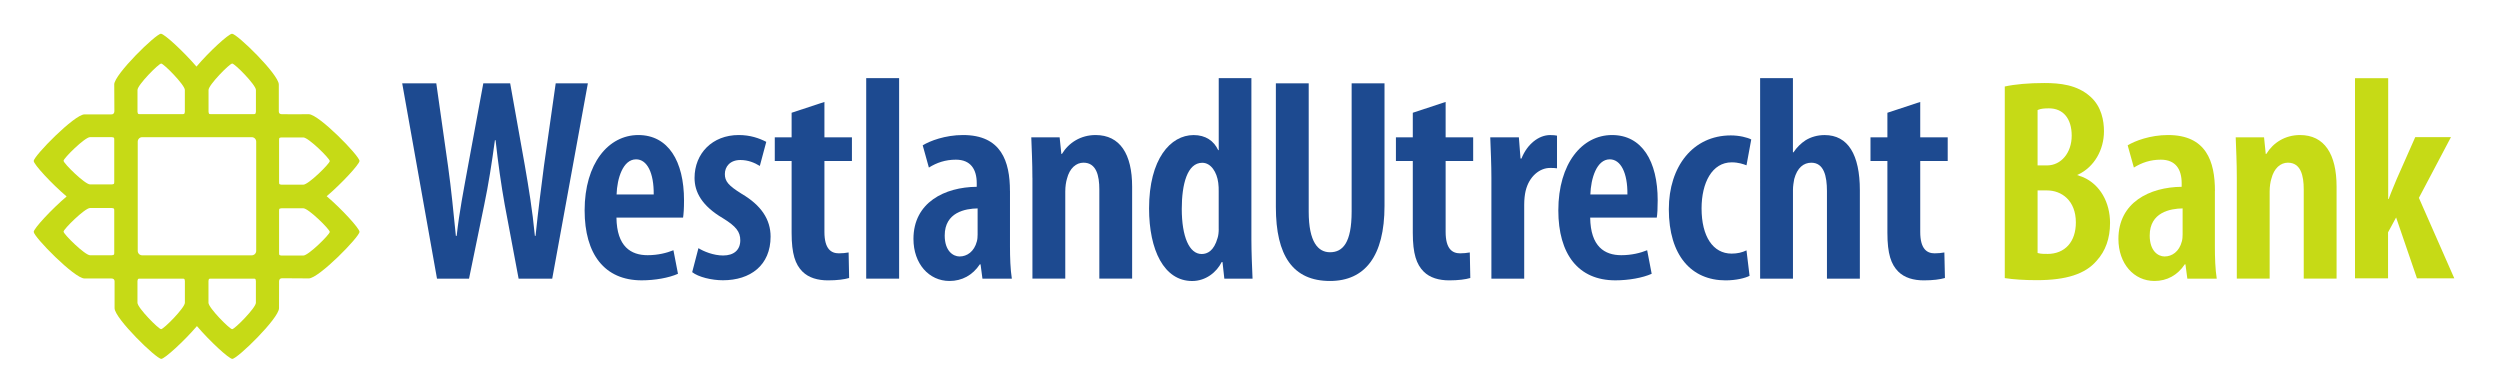 <?xml version="1.0" encoding="UTF-8"?>
<svg id="Layer_1" data-name="Layer 1" xmlns="http://www.w3.org/2000/svg" viewBox="0 0 740.73 115.46">
  <defs>
    <style>
      .cls-1 {
        fill: #c6da16;
      }

      .cls-2 {
        fill: #1d4a90;
      }
    </style>
  </defs>
  <path class="cls-2" d="m129.48,82.56l-10.31-57.87h10.1l3.5,24.67c.95,6.83,1.58,13.44,2.3,20.52h.24c.79-7.21,2.06-13.5,3.34-20.58l4.55-24.61h7.96l4.34,24.32c1.14,6.61,2.23,13.09,2.98,20.87h.2c.8-7.83,1.65-14.07,2.49-20.71l3.48-24.48h9.53l-10.56,57.87h-9.96l-4.13-21.99c-1.01-5.64-1.95-12.2-2.7-19.04h-.19c-.93,6.86-1.92,13.22-3.17,19.16l-4.5,21.87h-9.49Z"/>
  <path class="cls-2" d="m202.39,64.48c.16-1.11.28-2.59.28-5.13,0-11.6-4.68-19.34-13.54-19.34s-15.91,8.41-15.91,22.32c0,12.98,5.91,20.73,16.9,20.73,3.94,0,8.07-.74,10.76-1.94l-1.35-6.98c-1.92.78-4.55,1.47-7.65,1.47-4.91,0-9.12-2.51-9.23-11.13h19.74Zm-19.7-6.87c.15-4.72,1.87-10.4,5.78-10.4,3.28,0,5.29,4.04,5.22,10.4h-11Z"/>
  <path class="cls-2" d="m206.93,73.52c1.59,1,4.51,2.18,7.33,2.18,3.16,0,5.08-1.62,5.08-4.5,0-2.51-1.23-4.12-5.06-6.49-6.39-3.74-8.49-7.85-8.49-11.99,0-7.29,5.31-12.71,13.08-12.71,3.42,0,6.09.94,8.17,2.02l-1.91,7.14c-1.59-.98-3.49-1.76-5.76-1.76-3.1,0-4.6,2-4.6,4.15s1.01,3.4,5.02,5.89c5.73,3.37,8.53,7.56,8.53,12.66,0,8.53-6.02,12.93-14.12,12.93-3.34,0-7.24-.94-9.11-2.4l1.86-7.14Z"/>
  <path class="cls-2" d="m244.27,30.2v10.49h8.15v7.02h-8.15v21.01c0,5.07,2,6.34,4.28,6.34,1.09,0,1.96-.1,2.89-.26l.15,7.57c-1.43.42-3.53.7-6.23.7-3.05,0-5.73-.74-7.61-2.61-2.1-2.12-3.2-5.18-3.2-11.48v-21.27h-4.99v-7.02h4.99v-7.28l9.73-3.21Z"/>
  <rect class="cls-2" x="256.65" y="23.15" width="9.75" height="59.41"/>
  <path class="cls-2" d="m299.24,56.59c0-8.8-2.59-16.58-13.89-16.58-5.32,0-9.84,1.75-11.96,3.05l1.83,6.59c2.33-1.46,4.91-2.34,8-2.34,4.41,0,6.18,2.9,6.18,6.97v1.07c-9.48.08-18.75,4.62-18.75,15.44,0,7.34,4.58,12.46,10.68,12.46,3.69,0,6.84-1.69,8.99-4.93h.21l.56,4.24h8.71c-.44-2.81-.55-6.28-.55-9.55v-16.42Zm-9.58,12.87c0,.72-.05,1.43-.22,2.05-.79,3.06-2.94,4.48-5.12,4.48-1.95,0-4.41-1.65-4.41-6.21,0-6.91,6.14-7.97,9.75-8.03v7.71Z"/>
  <path class="cls-2" d="m305.89,52.71c0-4.69-.2-8.23-.33-12.02h8.4l.51,4.92h.17c2.02-3.35,5.59-5.6,9.98-5.6,7.24,0,10.82,5.67,10.82,15.28v27.26h-9.72v-26.46c0-4-.86-7.89-4.69-7.89-2.18,0-4.11,1.62-4.9,4.76-.28.91-.5,2.26-.5,3.81v25.78h-9.73v-29.85Z"/>
  <path class="cls-2" d="m361.1,23.15v21.34h-.16c-1.28-2.77-3.74-4.47-7.28-4.47-6.85,0-13.2,7.08-13.2,21.74,0,12.36,4.44,21.5,12.77,21.5,4.04,0,7.26-2.62,8.74-5.61h.25l.54,4.92h8.36c-.15-3.38-.34-8.01-.34-11.59V23.15h-9.68Zm0,44.66c0,1.05-.11,1.98-.33,2.66-1.09,3.92-3.07,4.79-4.73,4.79-3.67,0-5.89-5.12-5.89-13.37,0-7.3,1.62-13.66,6.07-13.66,2.6,0,4.35,2.81,4.74,5.95.13.84.13,1.75.13,2.54v11.08Z"/>
  <path class="cls-2" d="m387.76,24.69v38c0,9.14,2.84,12.05,6.31,12.05,3.79,0,6.41-2.81,6.41-12.05V24.69h9.74v36.32c0,14.95-5.85,22.24-16.15,22.24-10.99,0-16.04-7.49-16.04-21.89V24.69h9.73Z"/>
  <path class="cls-2" d="m428.33,30.2v10.49h8.16v7.02h-8.16v21.01c0,5.07,2,6.34,4.29,6.34,1.07,0,1.93-.1,2.87-.26l.15,7.57c-1.43.42-3.54.7-6.21.7-3.06,0-5.75-.74-7.62-2.61-2.09-2.12-3.21-5.18-3.21-11.48v-21.27h-5v-7.02h5v-7.28l9.73-3.21Z"/>
  <path class="cls-2" d="m441.89,52.71c0-3.96-.2-8.35-.34-12.02h8.48l.49,6.29h.28c1.68-4.29,5.14-6.96,8.47-6.96.96,0,1.48.06,2.06.17v9.68c-.61-.11-1.24-.11-2.09-.11-2.96,0-6.18,2.4-7.22,6.86-.23,1-.41,2.42-.41,4.07v21.88h-9.72v-29.85Z"/>
  <path class="cls-2" d="m490.89,64.48c.17-1.11.27-2.59.27-5.13,0-11.6-4.66-19.34-13.53-19.34s-15.91,8.41-15.91,22.32c0,12.98,5.92,20.73,16.89,20.73,3.96,0,8.09-.74,10.77-1.94l-1.34-6.98c-1.92.78-4.56,1.47-7.66,1.47-4.92,0-9.11-2.51-9.22-11.13h19.73Zm-19.68-6.87c.15-4.72,1.86-10.4,5.75-10.4,3.28,0,5.3,4.04,5.23,10.4h-10.99Z"/>
  <path class="cls-2" d="m518.37,81.73c-1.25.65-3.94,1.34-7.08,1.34-10.14,0-16.83-7.36-16.83-21.08,0-12.64,7.13-21.87,18.38-21.87,2.51,0,4.91.61,6.04,1.2l-1.41,7.66c-.91-.35-2.4-.88-4.38-.88-5.83,0-8.93,6.07-8.93,13.65,0,8.31,3.38,13.39,8.9,13.39,1.69,0,3.1-.33,4.41-.96l.91,7.55Z"/>
  <path class="cls-2" d="m521.5,23.15h9.73v21.98h.17c.96-1.45,2.21-2.68,3.61-3.59,1.58-.95,3.46-1.52,5.62-1.52,6.91,0,10.43,5.78,10.43,16.38v26.17h-9.75v-25.95c0-4.41-.89-8.41-4.63-8.41-2.28,0-4.16,1.46-5.07,4.84-.16.76-.37,2.18-.37,3.15v26.37h-9.73V23.15Z"/>
  <path class="cls-2" d="m568.95,30.2v10.49h8.14v7.02h-8.14v21.01c0,5.07,1.99,6.34,4.27,6.34,1.08,0,1.94-.1,2.88-.26l.17,7.57c-1.44.42-3.55.7-6.24.7-3.04,0-5.72-.74-7.6-2.61-2.1-2.12-3.21-5.18-3.21-11.48v-21.27h-5.01v-7.02h5.01v-7.28l9.73-3.21Z"/>
  <path class="cls-1" d="m74.58,75.65c.73,0,1.33-.58,1.33-1.32v-32.36c0-.75-.6-1.33-1.33-1.33h-32.44c-.74,0-1.33.59-1.33,1.33v32.36c0,.74.59,1.32,1.33,1.32h32.44Zm-33.05,6.91c-.74,0-.66.05-.8.71v6.44c0,1.49,6.27,7.82,7,7.82.77,0,7.05-6.33,7.05-7.82v-6.44c-.1-.66-.06-.71-.8-.71h-12.45Zm21.03,0c-.74,0-.68.05-.79.71v6.44c0,1.49,6.27,7.82,7.02,7.82s7.03-6.33,7.03-7.82v-6.44c-.11-.66-.04-.71-.8-.71h-12.46Zm-28.71-41.14c0-.75-.07-.67-.73-.79h-6.44c-1.52,0-7.85,6.25-7.85,7.01s6.34,7,7.85,7h6.44c.66-.11.73-.04.73-.8v-12.41Zm0,21c0-.73-.07-.68-.73-.79h-6.44c-1.52,0-7.85,6.25-7.85,7s6.34,7,7.85,7h6.44c.66-.12.73-.05.73-.79v-12.43Zm41.17-28.6c.75,0,.69-.07.81-.74v-6.43c0-1.48-6.26-7.82-7.03-7.82s-7.01,6.34-7.01,7.82v6.43c.11.67.03.74.78.74h12.45Zm-21.05,0c.74,0,.7-.07.8-.74v-6.43c0-1.48-6.27-7.82-7.01-7.82s-7.02,6.34-7.02,7.82v6.43c.12.67.04.74.81.74h12.42Zm28.72,41.1c0,.75.06.68.72.8h6.46c1.51,0,7.84-6.25,7.84-7.01s-6.32-7-7.84-7h-6.46c-.65.12-.72.03-.72.79v12.42Zm0-21c0,.74.06.68.72.8h6.46c1.51,0,7.84-6.24,7.84-7s-6.32-7-7.84-7h-6.46c-.65.1-.72.04-.72.79v12.41Zm-48.85-28.88c0-2.98,12.37-15.04,13.84-15.04,1.02,0,6.74,5.31,10.54,9.73,3.74-4.42,9.52-9.73,10.54-9.73,1.47,0,13.85,12.06,13.85,15.04v7.94c-.03.61.34.86.92.86.58.04,6.13,0,7.97,0,2.96,0,15.02,12.35,15.02,13.85,0,.95-5.3,6.7-9.73,10.45,4.46,3.78,9.73,9.55,9.73,10.55,0,1.48-12.06,13.8-15.02,13.8l-7.91-.05c-.6-.01-.89.36-.9.92l-.02,7.96c0,2.99-12.34,15.01-13.84,15.01-.99,0-6.71-5.28-10.48-9.71-3.79,4.44-9.57,9.71-10.56,9.71-1.49,0-13.84-12.02-13.84-15.01v-7.96c0-.57-.35-.85-.94-.85-.59-.03-6.14,0-7.98,0-2.95,0-15.04-12.33-15.04-13.81,0-.99,5.32-6.73,9.75-10.49-4.43-3.75-9.75-9.52-9.75-10.51,0-1.49,12.09-13.81,15.04-13.81h7.98c.6.01.85-.36.88-.94l-.04-7.9Z"/>
  <path class="cls-1" d="m656.27,56.59c0-8.8-2.6-16.58-13.89-16.58-5.32,0-9.84,1.75-11.97,3.05l1.84,6.59c2.33-1.46,4.91-2.34,7.99-2.34,4.41,0,6.17,2.9,6.17,6.97v1.07c-9.47.08-18.74,4.62-18.74,15.44,0,7.34,4.58,12.46,10.68,12.46,3.69,0,6.84-1.69,8.98-4.93h.2l.56,4.24h8.71c-.44-2.81-.55-6.28-.55-9.55v-16.42Zm-9.58,12.87c0,.72-.05,1.43-.22,2.05-.78,3.06-2.94,4.48-5.12,4.48-1.95,0-4.41-1.65-4.41-6.21,0-6.91,6.14-7.97,9.75-8.03v7.71Z"/>
  <path class="cls-1" d="m662.75,52.71c0-4.69-.2-8.23-.33-12.02h8.4l.5,4.92h.17c2.03-3.35,5.59-5.6,9.99-5.6,7.24,0,10.83,5.67,10.83,15.28v27.26h-9.73v-26.46c0-4-.85-7.89-4.69-7.89-2.18,0-4.11,1.62-4.9,4.76-.29.91-.51,2.26-.51,3.81v25.78h-9.73v-29.85Z"/>
  <path class="cls-1" d="m707.58,58.96h.17c.89-2.46,1.71-4.2,2.38-5.92l5.49-12.41h10.58l-9.5,18,10.49,23.84h-11.06l-6.18-18.04-2.39,4.41v13.63h-9.79V23.16h9.83v35.8Z"/>
  <path class="cls-1" d="m606.61,75.23c-.92,0-1.79,0-2.51-.18l-.38-.1v-18.53h2.8c4.26,0,8.54,2.93,8.54,9.49,0,5.76-3.24,9.33-8.45,9.33m-2.89-42.62l.32-.14c.67-.26,1.61-.38,3.05-.38,4.22,0,6.74,3.03,6.74,8.1s-3.14,8.81-7.31,8.81h-2.8v-16.39Zm21.47,33.47c0-6.15-2.95-11.39-7.97-13.59-.41-.16-.83-.32-1.28-.45v-.03l-.14-.05-.37-.11.3-.14c4.8-2.24,7.66-7.35,7.66-12.83,0-3.05-.7-7.3-4.01-10.24-3.95-3.57-9.13-4.05-13.68-4.05s-8.68.36-11.7,1.03v56.77c2.5.39,5.77.61,9.49.61,8.74,0,14.37-1.82,17.73-5.75,2.64-2.89,3.97-6.64,3.97-11.16"/>
</svg>